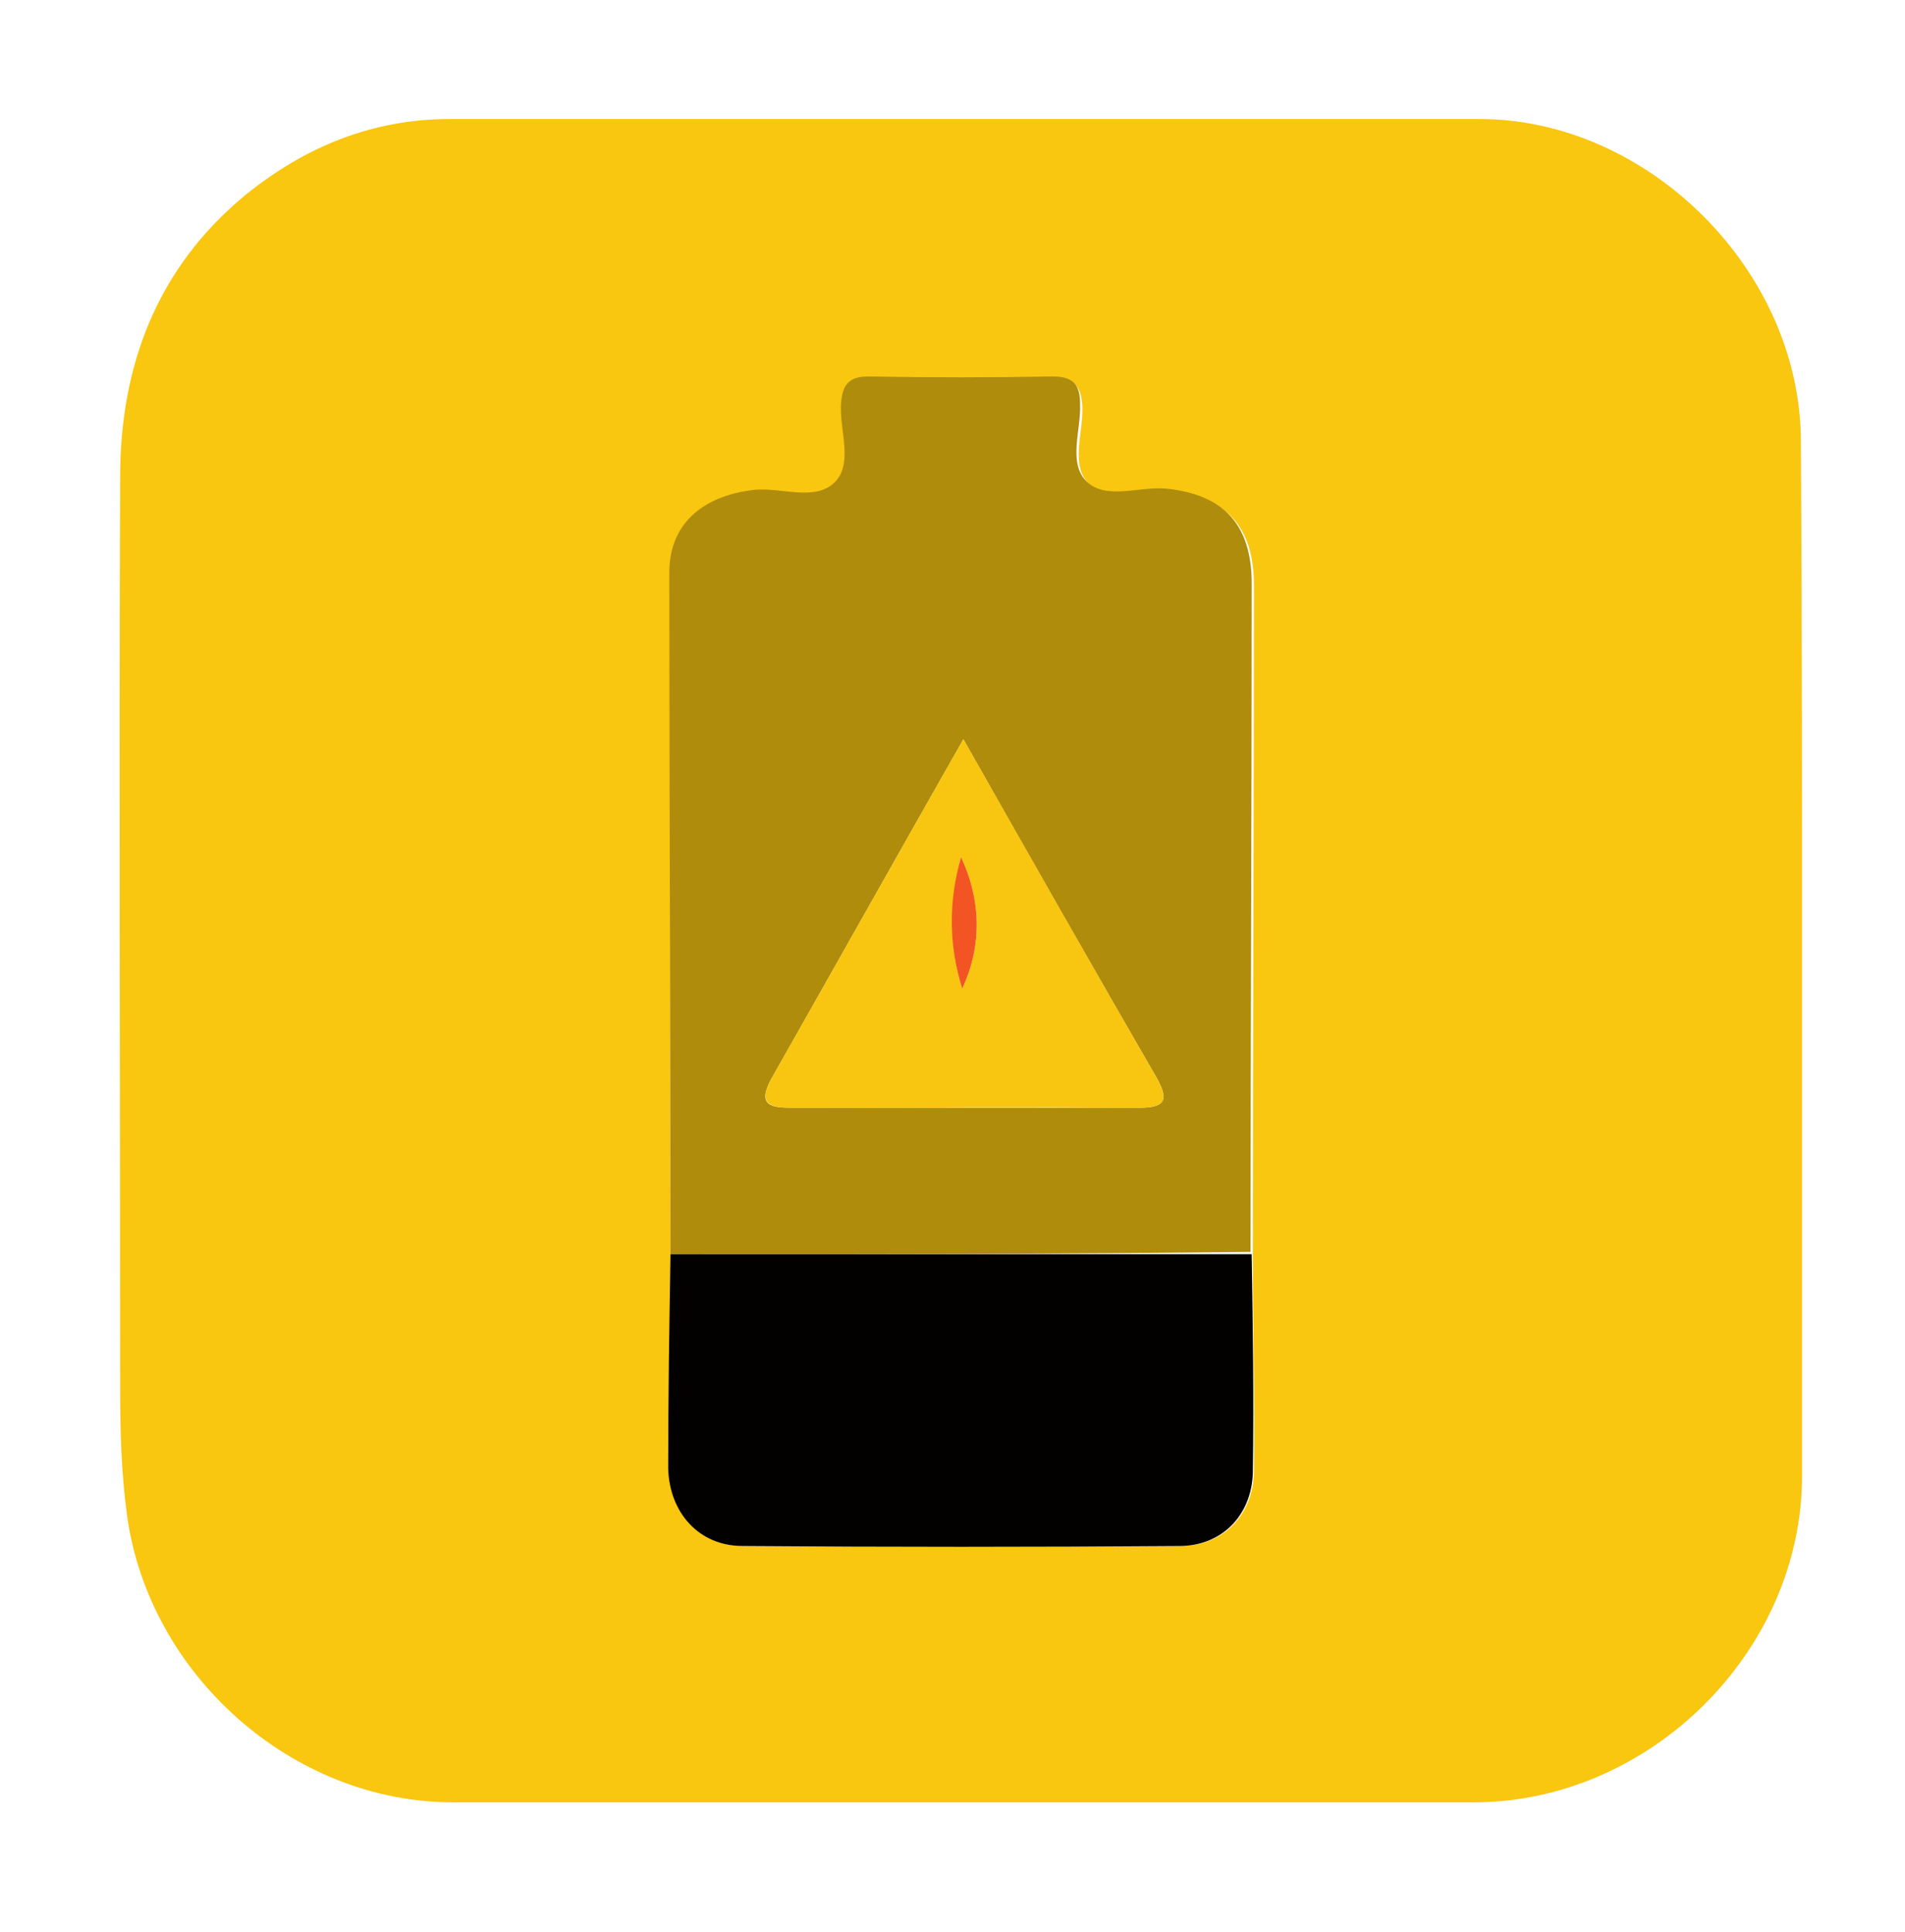 <?xml version="1.0" encoding="utf-8"?>
<!-- Generator: Adobe Illustrator 19.0.0, SVG Export Plug-In . SVG Version: 6.00 Build 0)  -->
<svg version="1.1" id="Layer_1" xmlns="http://www.w3.org/2000/svg" xmlns:xlink="http://www.w3.org/1999/xlink" x="0px" y="0px"
	 viewBox="0 0 166.5 168.8" style="enable-background:new 0 0 166.5 168.8;" xml:space="preserve">
<style type="text/css">
	.st0{fill:#F9C610;}
	.st1{fill:#AF8C0B;}
	.st2{fill:#020100;}
	.st3{fill:#F8C510;}
	.st4{fill:#F25523;}
</style>
<g>
	<g>
		<path class="st0" d="M157.5,84c0,15,0,30,0,45c0,15.3-13.3,28.5-28.7,28.5c-29.7,0-59.5,0-89.2,0c-14.1,0-26.6-11.2-28.5-25.1
			c-0.5-3.7-0.6-7.4-0.6-11.2c0-26.5-0.1-53,0-79.5c0-9.7,3.2-18.3,11-24.7c5.2-4.2,11.1-6.6,17.8-6.6c30,0,60,0,90,0
			c14.8,0,28.1,13.3,28.1,28.2C157.5,53.8,157.5,68.9,157.5,84z M58.6,109.6c0,6.2-0.2,12.5-0.1,18.7c0,3.9,2.6,6.8,6.5,6.8
			c12.7,0.1,25.5,0.1,38.2,0c3.7,0,6.3-2.7,6.4-6.4c0.1-6.4-0.1-12.7-0.1-19.1c0-19.5,0.1-39,0.1-58.4c0-5.2-2.4-7.8-7.5-8.3
			c-2.3-0.2-5.2,1-6.9-0.6c-1.7-1.6-0.5-4.5-0.6-6.8c-0.1-1.7-0.7-2.5-2.4-2.4c-5.4,0.1-10.7,0.1-16.1,0c-1.8,0-2.3,0.7-2.4,2.5
			c-0.1,2.3,1.1,5.2-0.6,6.8c-1.7,1.6-4.5,0.3-6.9,0.6c-4.7,0.5-7.5,3.1-7.5,7.2C58.5,69.9,58.6,89.8,58.6,109.6z"/>
		<path class="st1" d="M58.6,109.6c0-19.9-0.1-39.7-0.1-59.6c0-4.1,2.8-6.7,7.5-7.2c2.3-0.2,5.2,1,6.9-0.6c1.7-1.6,0.5-4.5,0.6-6.8
			c0.1-1.7,0.6-2.5,2.4-2.5c5.4,0.1,10.7,0.1,16.1,0c1.8,0,2.4,0.7,2.4,2.4c0.1,2.3-1.1,5.2,0.6,6.8c1.7,1.6,4.5,0.4,6.9,0.6
			c5.1,0.5,7.5,3.2,7.5,8.3c0,19.5-0.1,39-0.1,58.4C92.5,109.6,75.5,109.6,58.6,109.6z M84.2,64.6c-5.8,10.2-11.3,20-16.8,29.7
			c-1.3,2.4,0.1,2.5,1.9,2.5c10.1,0,20.2,0,30.3,0c2.4,0,2.5-0.8,1.5-2.6C95.5,84.5,89.9,74.7,84.2,64.6z"/>
		<path class="st2" d="M58.6,109.6c16.9,0,33.9,0,50.8,0c0.1,6.4,0.2,12.7,0.1,19.1c-0.1,3.7-2.7,6.4-6.4,6.4
			c-12.7,0.1-25.5,0.1-38.2,0c-3.8,0-6.4-2.9-6.5-6.8C58.4,122.1,58.5,115.9,58.6,109.6z"/>
		<path class="st3" d="M84.2,64.6c5.8,10.2,11.3,19.9,16.9,29.6c1,1.8,0.9,2.6-1.5,2.6c-10.1-0.1-20.2,0-30.3,0
			c-1.7,0-3.2-0.1-1.9-2.5C72.9,84.6,78.4,74.8,84.2,64.6z M84.1,86.4c1.8-3.9,1.6-7.7-0.1-11.5C83,78.7,82.9,82.6,84.1,86.4z"/>
		<path class="st4" d="M84.1,86.4c-1.2-3.8-1.2-7.7-0.1-11.5C85.7,78.6,85.9,82.5,84.1,86.4z"/>
	</g>
</g>
</svg>
